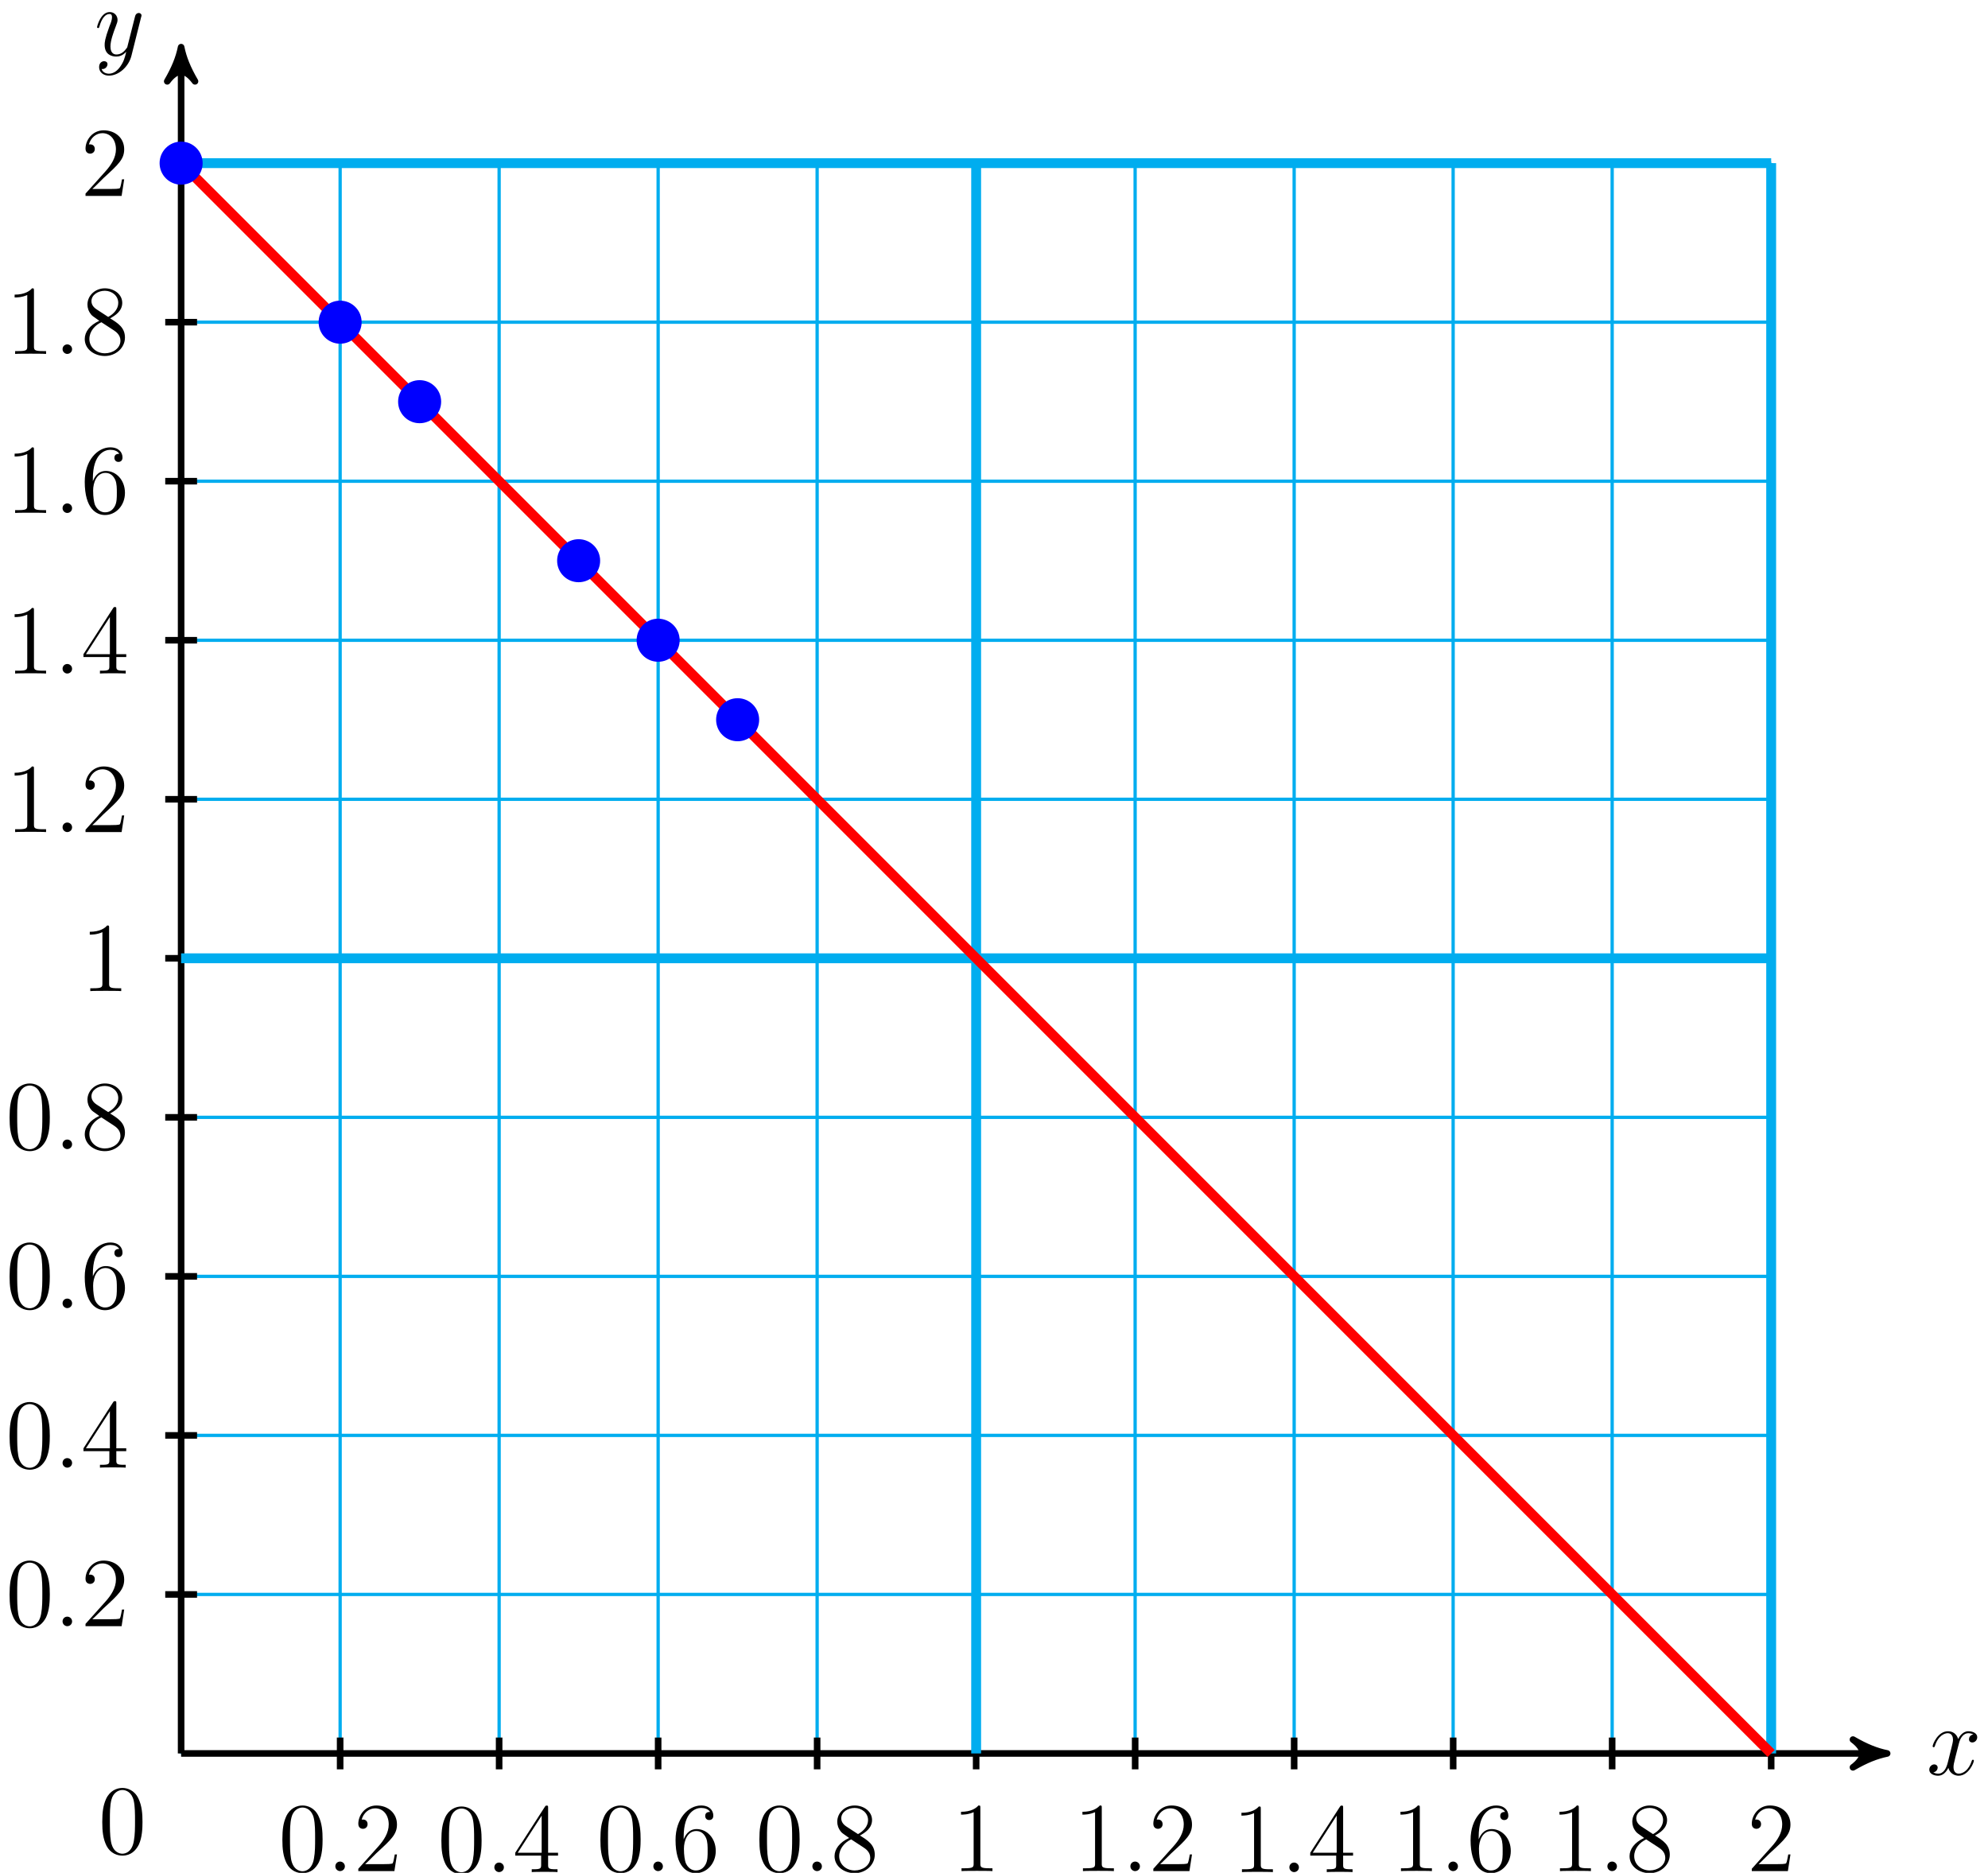 <?xml version="1.0" encoding="UTF-8"?>
<svg xmlns="http://www.w3.org/2000/svg" xmlns:xlink="http://www.w3.org/1999/xlink" width="241pt" height="227pt" viewBox="0 0 241 227" version="1.1">
<defs>
<g>
<symbol overflow="visible" id="glyph0-0">
<path style="stroke:none;" d=""/>
</symbol>
<symbol overflow="visible" id="glyph0-1">
<path style="stroke:none;" d="M 5.672 -4.875 C 5.281 -4.812 5.141 -4.516 5.141 -4.297 C 5.141 -4 5.359 -3.906 5.531 -3.906 C 5.891 -3.906 6.141 -4.219 6.141 -4.547 C 6.141 -5.047 5.562 -5.266 5.062 -5.266 C 4.344 -5.266 3.938 -4.547 3.828 -4.328 C 3.547 -5.219 2.812 -5.266 2.594 -5.266 C 1.375 -5.266 0.734 -3.703 0.734 -3.438 C 0.734 -3.391 0.781 -3.328 0.859 -3.328 C 0.953 -3.328 0.984 -3.406 1 -3.453 C 1.406 -4.781 2.219 -5.031 2.562 -5.031 C 3.094 -5.031 3.203 -4.531 3.203 -4.25 C 3.203 -3.984 3.125 -3.703 2.984 -3.125 L 2.578 -1.5 C 2.406 -0.781 2.062 -0.125 1.422 -0.125 C 1.359 -0.125 1.062 -0.125 0.812 -0.281 C 1.25 -0.359 1.344 -0.719 1.344 -0.859 C 1.344 -1.094 1.156 -1.25 0.938 -1.25 C 0.641 -1.25 0.328 -0.984 0.328 -0.609 C 0.328 -0.109 0.891 0.125 1.406 0.125 C 1.984 0.125 2.391 -0.328 2.641 -0.828 C 2.828 -0.125 3.438 0.125 3.875 0.125 C 5.094 0.125 5.734 -1.453 5.734 -1.703 C 5.734 -1.766 5.688 -1.812 5.625 -1.812 C 5.516 -1.812 5.5 -1.75 5.469 -1.656 C 5.141 -0.609 4.453 -0.125 3.906 -0.125 C 3.484 -0.125 3.266 -0.438 3.266 -0.922 C 3.266 -1.188 3.312 -1.375 3.5 -2.156 L 3.922 -3.797 C 4.094 -4.5 4.5 -5.031 5.062 -5.031 C 5.078 -5.031 5.422 -5.031 5.672 -4.875 Z M 5.672 -4.875 "/>
</symbol>
<symbol overflow="visible" id="glyph0-2">
<path style="stroke:none;" d="M 3.141 1.344 C 2.828 1.797 2.359 2.203 1.766 2.203 C 1.625 2.203 1.047 2.172 0.875 1.625 C 0.906 1.641 0.969 1.641 0.984 1.641 C 1.344 1.641 1.594 1.328 1.594 1.047 C 1.594 0.781 1.359 0.688 1.188 0.688 C 0.984 0.688 0.578 0.828 0.578 1.406 C 0.578 2.016 1.094 2.438 1.766 2.438 C 2.969 2.438 4.172 1.344 4.5 0.016 L 5.672 -4.656 C 5.688 -4.703 5.719 -4.781 5.719 -4.859 C 5.719 -5.031 5.562 -5.156 5.391 -5.156 C 5.281 -5.156 5.031 -5.109 4.938 -4.75 L 4.047 -1.234 C 4 -1.016 4 -0.984 3.891 -0.859 C 3.656 -0.531 3.266 -0.125 2.688 -0.125 C 2.016 -0.125 1.953 -0.781 1.953 -1.094 C 1.953 -1.781 2.281 -2.703 2.609 -3.562 C 2.734 -3.906 2.812 -4.078 2.812 -4.312 C 2.812 -4.812 2.453 -5.266 1.859 -5.266 C 0.766 -5.266 0.328 -3.531 0.328 -3.438 C 0.328 -3.391 0.375 -3.328 0.453 -3.328 C 0.562 -3.328 0.578 -3.375 0.625 -3.547 C 0.906 -4.547 1.359 -5.031 1.828 -5.031 C 1.938 -5.031 2.141 -5.031 2.141 -4.641 C 2.141 -4.328 2.016 -3.984 1.828 -3.531 C 1.25 -1.953 1.25 -1.562 1.25 -1.281 C 1.25 -0.141 2.062 0.125 2.656 0.125 C 3 0.125 3.438 0.016 3.844 -0.438 L 3.859 -0.422 C 3.688 0.281 3.562 0.75 3.141 1.344 Z M 3.141 1.344 "/>
</symbol>
<symbol overflow="visible" id="glyph1-0">
<path style="stroke:none;" d=""/>
</symbol>
<symbol overflow="visible" id="glyph1-1">
<path style="stroke:none;" d="M 5.359 -3.828 C 5.359 -4.812 5.297 -5.781 4.859 -6.688 C 4.375 -7.688 3.516 -7.953 2.922 -7.953 C 2.234 -7.953 1.391 -7.609 0.938 -6.609 C 0.609 -5.859 0.484 -5.109 0.484 -3.828 C 0.484 -2.672 0.578 -1.797 1 -0.938 C 1.469 -0.031 2.297 0.25 2.922 0.25 C 3.953 0.25 4.547 -0.375 4.906 -1.062 C 5.328 -1.953 5.359 -3.125 5.359 -3.828 Z M 4.453 -3.969 C 4.453 -3.172 4.453 -2.266 4.312 -1.531 C 4.094 -0.219 3.328 0.016 2.922 0.016 C 2.531 0.016 1.75 -0.203 1.531 -1.5 C 1.406 -2.219 1.406 -3.125 1.406 -3.969 C 1.406 -4.953 1.406 -5.828 1.594 -6.531 C 1.797 -7.344 2.406 -7.703 2.922 -7.703 C 3.375 -7.703 4.062 -7.438 4.297 -6.406 C 4.453 -5.719 4.453 -4.781 4.453 -3.969 Z M 4.453 -3.969 "/>
</symbol>
<symbol overflow="visible" id="glyph1-2">
<path style="stroke:none;" d="M 2.203 -0.578 C 2.203 -0.906 1.922 -1.156 1.625 -1.156 C 1.281 -1.156 1.047 -0.891 1.047 -0.578 C 1.047 -0.234 1.344 0 1.609 0 C 1.938 0 2.203 -0.25 2.203 -0.578 Z M 2.203 -0.578 "/>
</symbol>
<symbol overflow="visible" id="glyph1-3">
<path style="stroke:none;" d="M 5.266 -2.016 L 5 -2.016 C 4.953 -1.812 4.859 -1.141 4.75 -0.953 C 4.656 -0.844 3.984 -0.844 3.625 -0.844 L 1.406 -0.844 C 1.734 -1.125 2.469 -1.891 2.766 -2.172 C 4.594 -3.844 5.266 -4.469 5.266 -5.656 C 5.266 -7.031 4.172 -7.953 2.781 -7.953 C 1.406 -7.953 0.578 -6.766 0.578 -5.734 C 0.578 -5.125 1.109 -5.125 1.141 -5.125 C 1.406 -5.125 1.703 -5.312 1.703 -5.688 C 1.703 -6.031 1.484 -6.25 1.141 -6.25 C 1.047 -6.25 1.016 -6.25 0.984 -6.234 C 1.203 -7.047 1.859 -7.609 2.625 -7.609 C 3.641 -7.609 4.266 -6.75 4.266 -5.656 C 4.266 -4.641 3.688 -3.75 3 -2.984 L 0.578 -0.281 L 0.578 0 L 4.953 0 Z M 5.266 -2.016 "/>
</symbol>
<symbol overflow="visible" id="glyph1-4">
<path style="stroke:none;" d="M 5.516 -2 L 5.516 -2.344 L 4.312 -2.344 L 4.312 -7.781 C 4.312 -8.016 4.312 -8.062 4.141 -8.062 C 4.047 -8.062 4.016 -8.062 3.922 -7.922 L 0.328 -2.344 L 0.328 -2 L 3.469 -2 L 3.469 -0.906 C 3.469 -0.469 3.438 -0.344 2.562 -0.344 L 2.328 -0.344 L 2.328 0 C 2.609 -0.031 3.547 -0.031 3.891 -0.031 C 4.219 -0.031 5.172 -0.031 5.453 0 L 5.453 -0.344 L 5.219 -0.344 C 4.344 -0.344 4.312 -0.469 4.312 -0.906 L 4.312 -2 Z M 3.531 -2.344 L 0.625 -2.344 L 3.531 -6.844 Z M 3.531 -2.344 "/>
</symbol>
<symbol overflow="visible" id="glyph1-5">
<path style="stroke:none;" d="M 5.359 -2.438 C 5.359 -4.031 4.25 -5.094 3.047 -5.094 C 1.984 -5.094 1.594 -4.172 1.469 -3.844 L 1.469 -4.156 C 1.469 -7.188 2.938 -7.656 3.578 -7.656 C 4.016 -7.656 4.453 -7.531 4.672 -7.172 C 4.531 -7.172 4.078 -7.172 4.078 -6.688 C 4.078 -6.422 4.25 -6.188 4.562 -6.188 C 4.859 -6.188 5.062 -6.375 5.062 -6.719 C 5.062 -7.344 4.609 -7.953 3.578 -7.953 C 2.062 -7.953 0.484 -6.406 0.484 -3.781 C 0.484 -0.484 1.922 0.25 2.938 0.25 C 4.25 0.25 5.359 -0.891 5.359 -2.438 Z M 4.375 -2.453 C 4.375 -1.844 4.375 -1.297 4.141 -0.844 C 3.844 -0.281 3.422 -0.078 2.938 -0.078 C 2.188 -0.078 1.828 -0.734 1.719 -0.984 C 1.609 -1.297 1.5 -1.891 1.5 -2.719 C 1.5 -3.672 1.922 -4.859 3 -4.859 C 3.656 -4.859 4 -4.406 4.188 -4 C 4.375 -3.562 4.375 -2.969 4.375 -2.453 Z M 4.375 -2.453 "/>
</symbol>
<symbol overflow="visible" id="glyph1-6">
<path style="stroke:none;" d="M 5.359 -1.984 C 5.359 -3.203 4.5 -3.734 3.562 -4.312 C 4.156 -4.641 5.031 -5.188 5.031 -6.188 C 5.031 -7.234 4.031 -7.953 2.922 -7.953 C 1.75 -7.953 0.812 -7.078 0.812 -5.984 C 0.812 -5.578 0.938 -5.172 1.266 -4.766 C 1.406 -4.609 1.406 -4.609 2.25 -4.016 C 1.094 -3.484 0.484 -2.672 0.484 -1.812 C 0.484 -0.531 1.703 0.25 2.922 0.25 C 4.25 0.25 5.359 -0.734 5.359 -1.984 Z M 4.547 -6.188 C 4.547 -5.453 4.016 -4.859 3.328 -4.484 L 1.938 -5.391 C 1.781 -5.5 1.297 -5.812 1.297 -6.391 C 1.297 -7.172 2.109 -7.656 2.922 -7.656 C 3.781 -7.656 4.547 -7.047 4.547 -6.188 Z M 4.812 -1.609 C 4.812 -0.688 3.891 -0.078 2.922 -0.078 C 1.906 -0.078 1.047 -0.812 1.047 -1.812 C 1.047 -2.734 1.719 -3.484 2.5 -3.844 L 3.938 -2.906 C 4.25 -2.703 4.812 -2.328 4.812 -1.609 Z M 4.812 -1.609 "/>
</symbol>
<symbol overflow="visible" id="glyph1-7">
<path style="stroke:none;" d="M 4.906 0 L 4.906 -0.344 L 4.531 -0.344 C 3.484 -0.344 3.438 -0.484 3.438 -0.922 L 3.438 -7.656 C 3.438 -7.938 3.438 -7.953 3.203 -7.953 C 2.922 -7.625 2.312 -7.188 1.094 -7.188 L 1.094 -6.844 C 1.359 -6.844 1.953 -6.844 2.625 -7.141 L 2.625 -0.922 C 2.625 -0.484 2.578 -0.344 1.531 -0.344 L 1.156 -0.344 L 1.156 0 C 1.484 -0.031 2.641 -0.031 3.031 -0.031 C 3.438 -0.031 4.578 -0.031 4.906 0 Z M 4.906 0 "/>
</symbol>
</g>
</defs>
<g id="surface1">
<path style="fill:none;stroke-width:0.399;stroke-linecap:butt;stroke-linejoin:miter;stroke:rgb(0%,67.839%,93.729%);stroke-opacity:1;stroke-miterlimit:10;" d="M 0 0.001 L 192.758 0.001 M 0 19.274 L 192.758 19.274 M 0 38.552 L 192.758 38.552 M 0 57.825 L 192.758 57.825 M 0 77.102 L 192.758 77.102 M 0 96.376 L 192.758 96.376 M 0 115.653 L 192.758 115.653 M 0 134.927 L 192.758 134.927 M 0 154.204 L 192.758 154.204 M 0 173.481 L 192.758 173.481 M 0 192.755 L 192.758 192.755 M 0 0.001 L 0 192.759 M 19.277 0.001 L 19.277 192.759 M 38.551 0.001 L 38.551 192.759 M 57.828 0.001 L 57.828 192.759 M 77.102 0.001 L 77.102 192.759 M 96.379 0.001 L 96.379 192.759 M 115.652 0.001 L 115.652 192.759 M 134.93 0.001 L 134.93 192.759 M 154.203 0.001 L 154.203 192.759 M 173.481 0.001 L 173.481 192.759 M 192.754 0.001 L 192.754 192.759 " transform="matrix(1,0,0,-1,21.957,212.532)"/>
<path style="fill:none;stroke-width:0.797;stroke-linecap:butt;stroke-linejoin:miter;stroke:rgb(0%,0%,0%);stroke-opacity:1;stroke-miterlimit:10;" d="M 0 0.001 L 205.781 0.001 " transform="matrix(1,0,0,-1,21.957,212.532)"/>
<path style="fill-rule:nonzero;fill:rgb(0%,0%,0%);fill-opacity:1;stroke-width:0.797;stroke-linecap:butt;stroke-linejoin:round;stroke:rgb(0%,0%,0%);stroke-opacity:1;stroke-miterlimit:10;" d="M 1.037 0.001 C -0.26 0.259 -1.553 0.778 -3.108 1.684 C -1.553 0.516 -1.553 -0.519 -3.108 -1.683 C -1.553 -0.777 -0.26 -0.261 1.037 0.001 Z M 1.037 0.001 " transform="matrix(1,0,0,-1,227.737,212.532)"/>
<g style="fill:rgb(0%,0%,0%);fill-opacity:1;">
  <use xlink:href="#glyph0-1" x="233.554" y="215.106"/>
</g>
<path style="fill:none;stroke-width:0.797;stroke-linecap:butt;stroke-linejoin:miter;stroke:rgb(0%,0%,0%);stroke-opacity:1;stroke-miterlimit:10;" d="M 0 0.001 L 0 205.778 " transform="matrix(1,0,0,-1,21.957,212.532)"/>
<path style="fill-rule:nonzero;fill:rgb(0%,0%,0%);fill-opacity:1;stroke-width:0.797;stroke-linecap:butt;stroke-linejoin:round;stroke:rgb(0%,0%,0%);stroke-opacity:1;stroke-miterlimit:10;" d="M 1.038 -0 C -0.259 0.258 -1.552 0.777 -3.107 1.684 C -1.552 0.519 -1.552 -0.52 -3.107 -1.684 C -1.552 -0.777 -0.259 -0.258 1.038 -0 Z M 1.038 -0 " transform="matrix(0,-1,-1,0,21.957,6.752)"/>
<g style="fill:rgb(0%,0%,0%);fill-opacity:1;">
  <use xlink:href="#glyph0-2" x="11.437" y="6.729"/>
</g>
<path style="fill:none;stroke-width:0.797;stroke-linecap:butt;stroke-linejoin:miter;stroke:rgb(0%,0%,0%);stroke-opacity:1;stroke-miterlimit:10;" d="M 19.277 1.927 L 19.277 -1.925 " transform="matrix(1,0,0,-1,21.957,212.532)"/>
<g style="fill:rgb(0%,0%,0%);fill-opacity:1;">
  <use xlink:href="#glyph1-1" x="33.748" y="226.792"/>
  <use xlink:href="#glyph1-2" x="39.606" y="226.792"/>
  <use xlink:href="#glyph1-3" x="42.858" y="226.792"/>
</g>
<path style="fill:none;stroke-width:0.797;stroke-linecap:butt;stroke-linejoin:miter;stroke:rgb(0%,0%,0%);stroke-opacity:1;stroke-miterlimit:10;" d="M 1.93 19.274 L -1.926 19.274 " transform="matrix(1,0,0,-1,21.957,212.532)"/>
<g style="fill:rgb(0%,0%,0%);fill-opacity:1;">
  <use xlink:href="#glyph1-1" x="0.679" y="197.106"/>
  <use xlink:href="#glyph1-2" x="6.537" y="197.106"/>
  <use xlink:href="#glyph1-3" x="9.789" y="197.106"/>
</g>
<path style="fill:none;stroke-width:0.797;stroke-linecap:butt;stroke-linejoin:miter;stroke:rgb(0%,0%,0%);stroke-opacity:1;stroke-miterlimit:10;" d="M 38.551 1.927 L 38.551 -1.925 " transform="matrix(1,0,0,-1,21.957,212.532)"/>
<g style="fill:rgb(0%,0%,0%);fill-opacity:1;">
  <use xlink:href="#glyph1-1" x="53.024" y="226.912"/>
  <use xlink:href="#glyph1-2" x="58.882" y="226.912"/>
  <use xlink:href="#glyph1-4" x="62.134" y="226.912"/>
</g>
<path style="fill:none;stroke-width:0.797;stroke-linecap:butt;stroke-linejoin:miter;stroke:rgb(0%,0%,0%);stroke-opacity:1;stroke-miterlimit:10;" d="M 1.93 38.552 L -1.926 38.552 " transform="matrix(1,0,0,-1,21.957,212.532)"/>
<g style="fill:rgb(0%,0%,0%);fill-opacity:1;">
  <use xlink:href="#glyph1-1" x="0.679" y="177.89"/>
  <use xlink:href="#glyph1-2" x="6.537" y="177.89"/>
  <use xlink:href="#glyph1-4" x="9.789" y="177.89"/>
</g>
<path style="fill:none;stroke-width:0.797;stroke-linecap:butt;stroke-linejoin:miter;stroke:rgb(0%,0%,0%);stroke-opacity:1;stroke-miterlimit:10;" d="M 57.828 1.927 L 57.828 -1.925 " transform="matrix(1,0,0,-1,21.957,212.532)"/>
<g style="fill:rgb(0%,0%,0%);fill-opacity:1;">
  <use xlink:href="#glyph1-1" x="72.301" y="226.792"/>
  <use xlink:href="#glyph1-2" x="78.159" y="226.792"/>
  <use xlink:href="#glyph1-5" x="81.411" y="226.792"/>
</g>
<path style="fill:none;stroke-width:0.797;stroke-linecap:butt;stroke-linejoin:miter;stroke:rgb(0%,0%,0%);stroke-opacity:1;stroke-miterlimit:10;" d="M 1.93 57.829 L -1.926 57.829 " transform="matrix(1,0,0,-1,21.957,212.532)"/>
<g style="fill:rgb(0%,0%,0%);fill-opacity:1;">
  <use xlink:href="#glyph1-1" x="0.679" y="158.554"/>
  <use xlink:href="#glyph1-2" x="6.537" y="158.554"/>
  <use xlink:href="#glyph1-5" x="9.789" y="158.554"/>
</g>
<path style="fill:none;stroke-width:0.797;stroke-linecap:butt;stroke-linejoin:miter;stroke:rgb(0%,0%,0%);stroke-opacity:1;stroke-miterlimit:10;" d="M 77.102 1.927 L 77.102 -1.925 " transform="matrix(1,0,0,-1,21.957,212.532)"/>
<g style="fill:rgb(0%,0%,0%);fill-opacity:1;">
  <use xlink:href="#glyph1-1" x="91.576" y="226.792"/>
  <use xlink:href="#glyph1-2" x="97.434" y="226.792"/>
  <use xlink:href="#glyph1-6" x="100.686" y="226.792"/>
</g>
<path style="fill:none;stroke-width:0.797;stroke-linecap:butt;stroke-linejoin:miter;stroke:rgb(0%,0%,0%);stroke-opacity:1;stroke-miterlimit:10;" d="M 1.93 77.102 L -1.926 77.102 " transform="matrix(1,0,0,-1,21.957,212.532)"/>
<g style="fill:rgb(0%,0%,0%);fill-opacity:1;">
  <use xlink:href="#glyph1-1" x="0.679" y="139.278"/>
  <use xlink:href="#glyph1-2" x="6.537" y="139.278"/>
  <use xlink:href="#glyph1-6" x="9.789" y="139.278"/>
</g>
<path style="fill:none;stroke-width:0.797;stroke-linecap:butt;stroke-linejoin:miter;stroke:rgb(0%,0%,0%);stroke-opacity:1;stroke-miterlimit:10;" d="M 96.379 1.927 L 96.379 -1.925 " transform="matrix(1,0,0,-1,21.957,212.532)"/>
<g style="fill:rgb(0%,0%,0%);fill-opacity:1;">
  <use xlink:href="#glyph1-7" x="115.407" y="226.792"/>
</g>
<path style="fill:none;stroke-width:0.797;stroke-linecap:butt;stroke-linejoin:miter;stroke:rgb(0%,0%,0%);stroke-opacity:1;stroke-miterlimit:10;" d="M 1.93 96.38 L -1.926 96.38 " transform="matrix(1,0,0,-1,21.957,212.532)"/>
<g style="fill:rgb(0%,0%,0%);fill-opacity:1;">
  <use xlink:href="#glyph1-7" x="9.789" y="120.128"/>
</g>
<path style="fill:none;stroke-width:0.797;stroke-linecap:butt;stroke-linejoin:miter;stroke:rgb(0%,0%,0%);stroke-opacity:1;stroke-miterlimit:10;" d="M 115.656 1.927 L 115.656 -1.925 " transform="matrix(1,0,0,-1,21.957,212.532)"/>
<g style="fill:rgb(0%,0%,0%);fill-opacity:1;">
  <use xlink:href="#glyph1-7" x="130.127" y="226.792"/>
  <use xlink:href="#glyph1-2" x="135.985" y="226.792"/>
  <use xlink:href="#glyph1-3" x="139.237" y="226.792"/>
</g>
<path style="fill:none;stroke-width:0.797;stroke-linecap:butt;stroke-linejoin:miter;stroke:rgb(0%,0%,0%);stroke-opacity:1;stroke-miterlimit:10;" d="M 1.93 115.653 L -1.926 115.653 " transform="matrix(1,0,0,-1,21.957,212.532)"/>
<g style="fill:rgb(0%,0%,0%);fill-opacity:1;">
  <use xlink:href="#glyph1-7" x="0.679" y="100.853"/>
  <use xlink:href="#glyph1-2" x="6.537" y="100.853"/>
  <use xlink:href="#glyph1-3" x="9.789" y="100.853"/>
</g>
<path style="fill:none;stroke-width:0.797;stroke-linecap:butt;stroke-linejoin:miter;stroke:rgb(0%,0%,0%);stroke-opacity:1;stroke-miterlimit:10;" d="M 134.93 1.927 L 134.93 -1.925 " transform="matrix(1,0,0,-1,21.957,212.532)"/>
<g style="fill:rgb(0%,0%,0%);fill-opacity:1;">
  <use xlink:href="#glyph1-7" x="149.403" y="226.912"/>
  <use xlink:href="#glyph1-2" x="155.261" y="226.912"/>
  <use xlink:href="#glyph1-4" x="158.513" y="226.912"/>
</g>
<path style="fill:none;stroke-width:0.797;stroke-linecap:butt;stroke-linejoin:miter;stroke:rgb(0%,0%,0%);stroke-opacity:1;stroke-miterlimit:10;" d="M 1.93 134.93 L -1.926 134.93 " transform="matrix(1,0,0,-1,21.957,212.532)"/>
<g style="fill:rgb(0%,0%,0%);fill-opacity:1;">
  <use xlink:href="#glyph1-7" x="0.679" y="81.637"/>
  <use xlink:href="#glyph1-2" x="6.537" y="81.637"/>
  <use xlink:href="#glyph1-4" x="9.789" y="81.637"/>
</g>
<path style="fill:none;stroke-width:0.797;stroke-linecap:butt;stroke-linejoin:miter;stroke:rgb(0%,0%,0%);stroke-opacity:1;stroke-miterlimit:10;" d="M 154.207 1.927 L 154.207 -1.925 " transform="matrix(1,0,0,-1,21.957,212.532)"/>
<g style="fill:rgb(0%,0%,0%);fill-opacity:1;">
  <use xlink:href="#glyph1-7" x="168.68" y="226.792"/>
  <use xlink:href="#glyph1-2" x="174.538" y="226.792"/>
  <use xlink:href="#glyph1-5" x="177.79" y="226.792"/>
</g>
<path style="fill:none;stroke-width:0.797;stroke-linecap:butt;stroke-linejoin:miter;stroke:rgb(0%,0%,0%);stroke-opacity:1;stroke-miterlimit:10;" d="M 1.93 154.208 L -1.926 154.208 " transform="matrix(1,0,0,-1,21.957,212.532)"/>
<g style="fill:rgb(0%,0%,0%);fill-opacity:1;">
  <use xlink:href="#glyph1-7" x="0.679" y="62.175"/>
  <use xlink:href="#glyph1-2" x="6.537" y="62.175"/>
  <use xlink:href="#glyph1-5" x="9.789" y="62.175"/>
</g>
<path style="fill:none;stroke-width:0.797;stroke-linecap:butt;stroke-linejoin:miter;stroke:rgb(0%,0%,0%);stroke-opacity:1;stroke-miterlimit:10;" d="M 173.481 1.927 L 173.481 -1.925 " transform="matrix(1,0,0,-1,21.957,212.532)"/>
<g style="fill:rgb(0%,0%,0%);fill-opacity:1;">
  <use xlink:href="#glyph1-7" x="187.955" y="226.792"/>
  <use xlink:href="#glyph1-2" x="193.813" y="226.792"/>
  <use xlink:href="#glyph1-6" x="197.065" y="226.792"/>
</g>
<path style="fill:none;stroke-width:0.797;stroke-linecap:butt;stroke-linejoin:miter;stroke:rgb(0%,0%,0%);stroke-opacity:1;stroke-miterlimit:10;" d="M 1.93 173.481 L -1.926 173.481 " transform="matrix(1,0,0,-1,21.957,212.532)"/>
<g style="fill:rgb(0%,0%,0%);fill-opacity:1;">
  <use xlink:href="#glyph1-7" x="0.679" y="42.899"/>
  <use xlink:href="#glyph1-2" x="6.537" y="42.899"/>
  <use xlink:href="#glyph1-6" x="9.789" y="42.899"/>
</g>
<path style="fill:none;stroke-width:0.797;stroke-linecap:butt;stroke-linejoin:miter;stroke:rgb(0%,0%,0%);stroke-opacity:1;stroke-miterlimit:10;" d="M 192.758 1.927 L 192.758 -1.925 " transform="matrix(1,0,0,-1,21.957,212.532)"/>
<g style="fill:rgb(0%,0%,0%);fill-opacity:1;">
  <use xlink:href="#glyph1-3" x="211.786" y="226.792"/>
</g>
<path style="fill:none;stroke-width:0.797;stroke-linecap:butt;stroke-linejoin:miter;stroke:rgb(0%,0%,0%);stroke-opacity:1;stroke-miterlimit:10;" d="M 1.93 192.759 L -1.926 192.759 " transform="matrix(1,0,0,-1,21.957,212.532)"/>
<g style="fill:rgb(0%,0%,0%);fill-opacity:1;">
  <use xlink:href="#glyph1-3" x="9.789" y="23.749"/>
</g>
<path style="fill:none;stroke-width:1.196;stroke-linecap:butt;stroke-linejoin:miter;stroke:rgb(0%,67.839%,93.729%);stroke-opacity:1;stroke-miterlimit:10;" d="M 96.379 0.001 L 96.379 192.759 " transform="matrix(1,0,0,-1,21.957,212.532)"/>
<path style="fill:none;stroke-width:1.196;stroke-linecap:butt;stroke-linejoin:miter;stroke:rgb(0%,67.839%,93.729%);stroke-opacity:1;stroke-miterlimit:10;" d="M 0 96.38 L 192.758 96.38 " transform="matrix(1,0,0,-1,21.957,212.532)"/>
<path style="fill:none;stroke-width:1.196;stroke-linecap:butt;stroke-linejoin:miter;stroke:rgb(0%,67.839%,93.729%);stroke-opacity:1;stroke-miterlimit:10;" d="M 192.758 0.001 L 192.758 192.759 " transform="matrix(1,0,0,-1,21.957,212.532)"/>
<path style="fill:none;stroke-width:1.196;stroke-linecap:butt;stroke-linejoin:miter;stroke:rgb(0%,67.839%,93.729%);stroke-opacity:1;stroke-miterlimit:10;" d="M 0 192.759 L 192.758 192.759 " transform="matrix(1,0,0,-1,21.957,212.532)"/>
<g style="fill:rgb(0%,0%,0%);fill-opacity:1;">
  <use xlink:href="#glyph1-1" x="11.915" y="224.666"/>
</g>
<path style="fill:none;stroke-width:1.196;stroke-linecap:butt;stroke-linejoin:miter;stroke:rgb(100%,0%,0%);stroke-opacity:1;stroke-miterlimit:10;" d="M 0 192.759 L 192.758 0.001 " transform="matrix(1,0,0,-1,21.957,212.532)"/>
<path style="fill-rule:nonzero;fill:rgb(0%,0%,100%);fill-opacity:1;stroke-width:0.399;stroke-linecap:butt;stroke-linejoin:miter;stroke:rgb(0%,0%,100%);stroke-opacity:1;stroke-miterlimit:10;" d="M 2.41 192.759 C 2.41 194.087 1.332 195.169 0 195.169 C -1.332 195.169 -2.41 194.087 -2.41 192.759 C -2.41 191.427 -1.332 190.348 0 190.348 C 1.332 190.348 2.41 191.427 2.41 192.759 Z M 2.41 192.759 " transform="matrix(1,0,0,-1,21.957,212.532)"/>
<path style="fill-rule:nonzero;fill:rgb(0%,0%,100%);fill-opacity:1;stroke-width:0.399;stroke-linecap:butt;stroke-linejoin:miter;stroke:rgb(0%,0%,100%);stroke-opacity:1;stroke-miterlimit:10;" d="M 21.684 173.481 C 21.684 174.813 20.605 175.891 19.277 175.891 C 17.945 175.891 16.867 174.813 16.867 173.481 C 16.867 172.153 17.945 171.071 19.277 171.071 C 20.605 171.071 21.684 172.153 21.684 173.481 Z M 21.684 173.481 " transform="matrix(1,0,0,-1,21.957,212.532)"/>
<path style="fill-rule:nonzero;fill:rgb(0%,0%,100%);fill-opacity:1;stroke-width:0.399;stroke-linecap:butt;stroke-linejoin:miter;stroke:rgb(0%,0%,100%);stroke-opacity:1;stroke-miterlimit:10;" d="M 31.324 163.845 C 31.324 165.177 30.246 166.255 28.914 166.255 C 27.582 166.255 26.504 165.177 26.504 163.845 C 26.504 162.512 27.582 161.434 28.914 161.434 C 30.246 161.434 31.324 162.512 31.324 163.845 Z M 31.324 163.845 " transform="matrix(1,0,0,-1,21.957,212.532)"/>
<path style="fill-rule:nonzero;fill:rgb(0%,0%,100%);fill-opacity:1;stroke-width:0.399;stroke-linecap:butt;stroke-linejoin:miter;stroke:rgb(0%,0%,100%);stroke-opacity:1;stroke-miterlimit:10;" d="M 50.598 144.567 C 50.598 145.899 49.52 146.977 48.188 146.977 C 46.859 146.977 45.781 145.899 45.781 144.567 C 45.781 143.239 46.859 142.161 48.188 142.161 C 49.52 142.161 50.598 143.239 50.598 144.567 Z M 50.598 144.567 " transform="matrix(1,0,0,-1,21.957,212.532)"/>
<path style="fill-rule:nonzero;fill:rgb(0%,0%,100%);fill-opacity:1;stroke-width:0.399;stroke-linecap:butt;stroke-linejoin:miter;stroke:rgb(0%,0%,100%);stroke-opacity:1;stroke-miterlimit:10;" d="M 60.238 134.93 C 60.238 136.262 59.16 137.341 57.828 137.341 C 56.496 137.341 55.418 136.262 55.418 134.93 C 55.418 133.598 56.496 132.52 57.828 132.52 C 59.16 132.52 60.238 133.598 60.238 134.93 Z M 60.238 134.93 " transform="matrix(1,0,0,-1,21.957,212.532)"/>
<path style="fill-rule:nonzero;fill:rgb(0%,0%,100%);fill-opacity:1;stroke-width:0.399;stroke-linecap:butt;stroke-linejoin:miter;stroke:rgb(0%,0%,100%);stroke-opacity:1;stroke-miterlimit:10;" d="M 69.875 125.294 C 69.875 126.622 68.797 127.704 67.465 127.704 C 66.133 127.704 65.055 126.622 65.055 125.294 C 65.055 123.962 66.133 122.884 67.465 122.884 C 68.797 122.884 69.875 123.962 69.875 125.294 Z M 69.875 125.294 " transform="matrix(1,0,0,-1,21.957,212.532)"/>
</g>
</svg>
